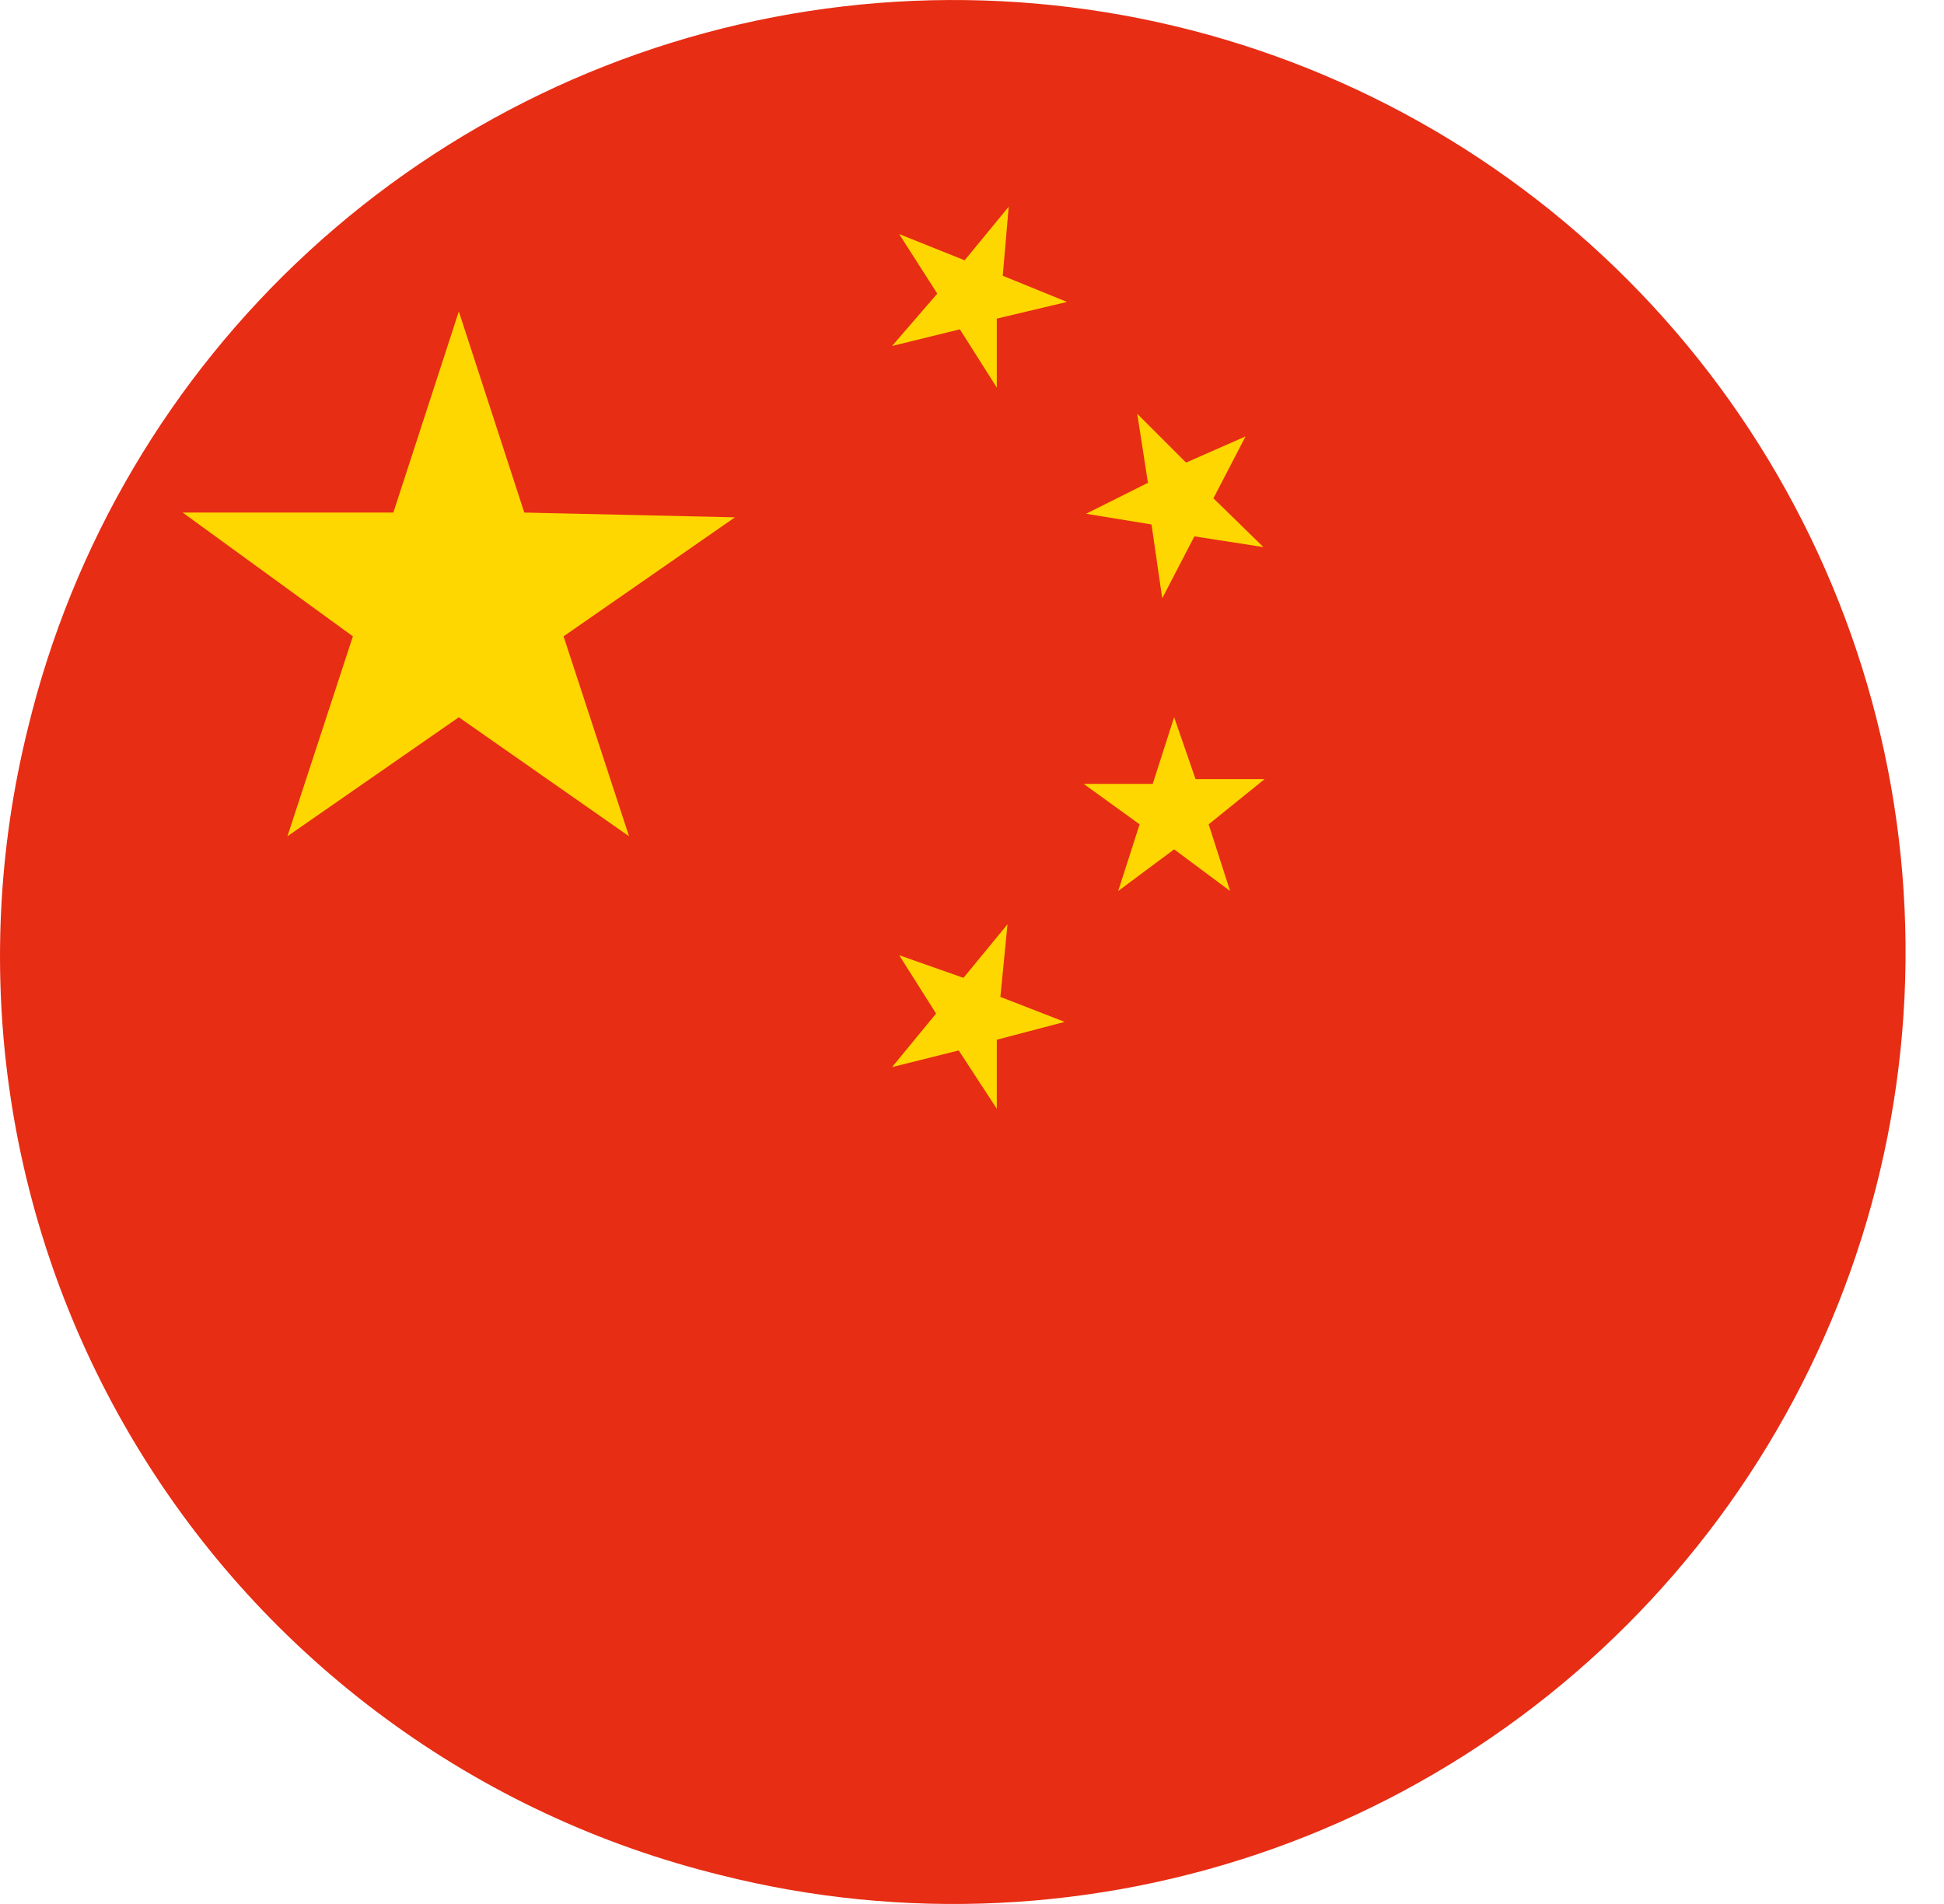 <svg width="49" height="48" viewBox="0 0 49 48" fill="none" xmlns="http://www.w3.org/2000/svg">
<path d="M0.705 18.352C1.825 13.729 4.292 9.543 7.795 6.326C11.298 3.108 15.677 1.004 20.378 0.28C25.079 -0.444 29.889 0.245 34.198 2.26C38.506 4.274 42.119 7.524 44.577 11.596C47.035 15.668 48.228 20.378 48.005 25.129C47.781 29.88 46.151 34.458 43.321 38.28C40.49 42.103 36.588 44.999 32.11 46.6C27.631 48.2 22.777 48.435 18.165 47.272C15.117 46.524 12.247 45.182 9.719 43.322C7.191 41.463 5.055 39.123 3.433 36.436C1.81 33.75 0.735 30.769 0.267 27.666C-0.201 24.563 -0.052 21.398 0.705 18.352Z" fill="#E72D14"/>
<path d="M25.395 23.302L24.285 24.652L22.665 24.082L23.595 25.552L22.485 26.902L24.165 26.482L25.125 27.952V26.212L26.835 25.762L25.215 25.132L25.395 23.302ZM31.875 19.642H30.135L29.595 18.082L29.055 19.762H27.315L28.725 20.782L28.185 22.462L29.595 21.412L31.005 22.462L30.465 20.782L31.875 19.642ZM29.025 13.222L29.295 15.082L30.105 13.522L31.845 13.792L30.585 12.562L31.395 11.002L29.895 11.662L28.665 10.432L28.935 12.172L27.375 12.952L29.025 13.222ZM25.425 5.212L24.315 6.562L22.665 5.902L23.625 7.402L22.485 8.722L24.195 8.302L25.125 9.772V8.032L26.895 7.612L25.275 6.952L25.425 5.212ZM13.215 12.922L11.565 7.852L9.915 12.922H4.605L8.895 16.042L7.245 21.082L11.565 18.082L15.855 21.082L14.205 16.042L18.525 13.042L13.215 12.922Z" fill="#FFD700"/>
</svg>
